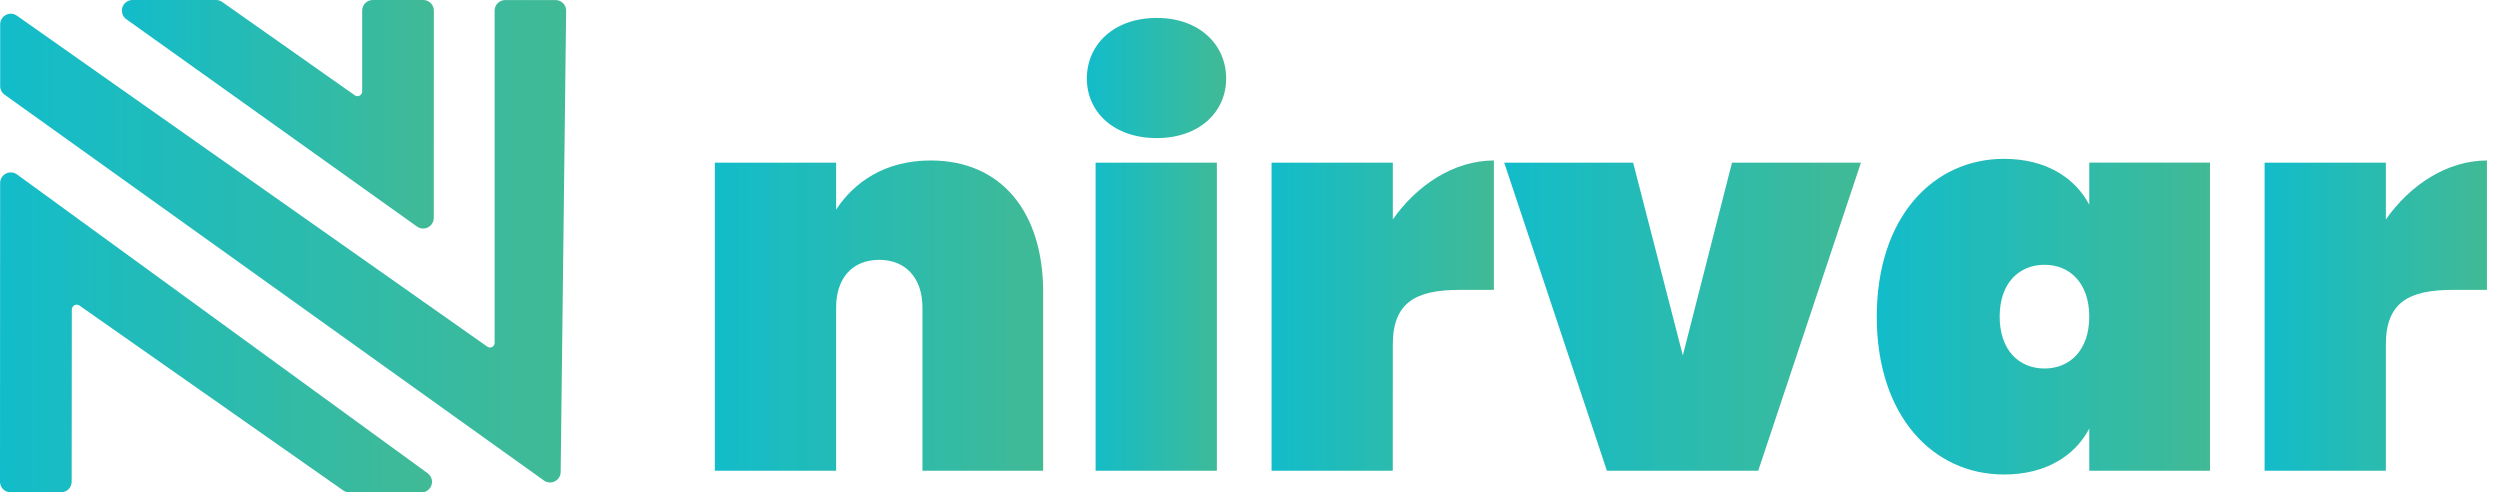 <svg width="132" height="26" viewBox="0 0 132 26" fill="none" xmlns="http://www.w3.org/2000/svg">
<path d="M18.121 25.894L4.196 16.133C4.157 16.106 4.112 16.09 4.065 16.087C4.018 16.084 3.971 16.094 3.929 16.116C3.888 16.137 3.853 16.17 3.829 16.211C3.804 16.251 3.792 16.297 3.792 16.344L3.784 25.435C3.784 25.508 3.769 25.581 3.741 25.649C3.713 25.717 3.672 25.778 3.62 25.83C3.568 25.882 3.507 25.923 3.439 25.951C3.371 25.979 3.298 25.994 3.225 25.994H0.559C0.411 25.993 0.269 25.934 0.164 25.829C0.059 25.724 -2.65128e-07 25.582 0 25.434L0.007 9.662C0.008 9.559 0.036 9.458 0.09 9.37C0.144 9.282 0.222 9.211 0.314 9.164C0.406 9.117 0.509 9.097 0.612 9.105C0.715 9.113 0.813 9.149 0.897 9.21L22.581 24.988C22.677 25.058 22.747 25.156 22.784 25.268C22.82 25.38 22.82 25.501 22.783 25.613C22.747 25.726 22.676 25.823 22.58 25.893C22.485 25.962 22.37 26 22.252 26H18.44C18.325 25.998 18.214 25.961 18.121 25.894Z" fill="url(#paint0_linear_59_95)"/>
<path d="M28.72 25.371L0.243 5C0.17 4.949 0.111 4.88 0.07 4.801C0.03 4.722 0.008 4.634 0.009 4.545V1.284C0.009 1.182 0.037 1.081 0.09 0.994C0.144 0.906 0.22 0.835 0.311 0.788C0.402 0.741 0.504 0.719 0.606 0.726C0.708 0.733 0.807 0.768 0.891 0.827L25.733 18.305C25.769 18.33 25.812 18.346 25.856 18.349C25.901 18.352 25.945 18.342 25.985 18.322C26.024 18.301 26.057 18.27 26.08 18.232C26.103 18.194 26.115 18.15 26.115 18.106V0.563C26.115 0.415 26.174 0.272 26.279 0.167C26.384 0.062 26.527 0.003 26.675 0.003H29.333C29.407 0.003 29.48 0.018 29.549 0.046C29.617 0.075 29.679 0.117 29.731 0.169C29.783 0.222 29.824 0.285 29.852 0.353C29.88 0.422 29.893 0.495 29.892 0.569L29.603 24.924C29.602 25.026 29.573 25.125 29.519 25.212C29.465 25.298 29.388 25.368 29.297 25.414C29.206 25.46 29.104 25.481 29.003 25.473C28.901 25.466 28.803 25.43 28.72 25.371Z" fill="url(#paint1_linear_59_95)"/>
<path d="M19.123 0.562V4.831C19.123 4.876 19.11 4.921 19.087 4.959C19.064 4.998 19.03 5.029 18.99 5.05C18.95 5.071 18.905 5.081 18.86 5.078C18.814 5.075 18.771 5.059 18.734 5.033L11.735 0.106C11.643 0.039 11.532 0.002 11.418 0H6.994C6.876 0 6.761 0.038 6.665 0.108C6.569 0.178 6.498 0.276 6.462 0.389C6.426 0.502 6.427 0.623 6.464 0.736C6.501 0.848 6.573 0.946 6.669 1.015L22.018 11.962C22.102 12.022 22.2 12.057 22.302 12.065C22.405 12.072 22.507 12.051 22.599 12.004C22.69 11.957 22.767 11.886 22.82 11.799C22.874 11.711 22.903 11.611 22.903 11.508L22.908 0.56C22.908 0.411 22.849 0.269 22.744 0.164C22.639 0.059 22.497 0 22.348 0H19.682C19.608 -1.18896e-06 19.535 0.015 19.467 0.043C19.399 0.071 19.337 0.113 19.285 0.165C19.233 0.217 19.192 0.279 19.164 0.347C19.136 0.415 19.122 0.488 19.123 0.562Z" fill="url(#paint2_linear_59_95)"/>
<path d="M48.705 16.229C48.705 14.672 47.811 13.72 46.426 13.72C45.013 13.72 44.148 14.673 44.148 16.229V24.855H37.744V8.589H44.148V11.068C45.07 9.655 46.689 8.473 49.138 8.473C52.887 8.473 55.079 11.212 55.079 15.421V24.855H48.705V16.229Z" fill="url(#paint3_linear_59_95)"/>
<path d="M57.386 4.148C57.386 2.36 58.8 0.947 61.079 0.947C63.328 0.947 64.742 2.36 64.742 4.148C64.742 5.906 63.328 7.291 61.079 7.291C58.8 7.291 57.386 5.907 57.386 4.148ZM57.848 8.589H64.251V24.855H57.848V8.589Z" fill="url(#paint4_linear_59_95)"/>
<path d="M73.538 24.855H67.138V8.589H73.541V11.586C74.812 9.77 76.772 8.473 78.877 8.473V15.306H77.06C74.753 15.306 73.541 15.97 73.541 18.189L73.538 24.855Z" fill="url(#paint5_linear_59_95)"/>
<path d="M86.229 8.589L88.854 18.766L91.449 8.589H98.257L92.834 24.855H84.845L79.422 8.589H86.229Z" fill="url(#paint6_linear_59_95)"/>
<path d="M105.813 8.387C107.977 8.387 109.534 9.339 110.313 10.808V8.586H116.688V24.855H110.313V22.632C109.534 24.102 107.977 25.054 105.813 25.054C102.063 25.054 99.093 21.968 99.093 16.721C99.093 11.474 102.063 8.387 105.813 8.387ZM107.948 13.98C106.621 13.98 105.582 14.932 105.582 16.719C105.582 18.506 106.621 19.457 107.948 19.457C109.275 19.457 110.313 18.505 110.313 16.719C110.313 14.933 109.275 13.98 107.948 13.98Z" fill="url(#paint7_linear_59_95)"/>
<path d="M125.974 24.855H119.571V8.589H125.974V11.586C127.245 9.77 129.205 8.473 131.311 8.473V15.306H129.493C127.186 15.306 125.974 15.97 125.974 18.189V24.855Z" fill="url(#paint8_linear_59_95)"/>
<defs>
<linearGradient id="paint0_linear_59_95" x1="0" y1="17.547" x2="22.812" y2="17.547" gradientUnits="userSpaceOnUse">
<stop stop-color="#12BCCA"/>
<stop offset="1" stop-color="#41BA95"/>
</linearGradient>
<linearGradient id="paint1_linear_59_95" x1="0.009" y1="12.74" x2="29.894" y2="12.74" gradientUnits="userSpaceOnUse">
<stop stop-color="#12BCCA"/>
<stop offset="1" stop-color="#41BA95"/>
</linearGradient>
<linearGradient id="paint2_linear_59_95" x1="6.434" y1="6.037" x2="22.908" y2="6.037" gradientUnits="userSpaceOnUse">
<stop stop-color="#12BCCA"/>
<stop offset="1" stop-color="#41BA95"/>
</linearGradient>
<linearGradient id="paint3_linear_59_95" x1="37.744" y1="16.661" x2="55.079" y2="16.661" gradientUnits="userSpaceOnUse">
<stop stop-color="#12BCCA"/>
<stop offset="1" stop-color="#41BA95"/>
</linearGradient>
<linearGradient id="paint4_linear_59_95" x1="57.386" y1="12.899" x2="64.742" y2="12.899" gradientUnits="userSpaceOnUse">
<stop stop-color="#12BCCA"/>
<stop offset="1" stop-color="#41BA95"/>
</linearGradient>
<linearGradient id="paint5_linear_59_95" x1="67.135" y1="16.661" x2="78.874" y2="16.661" gradientUnits="userSpaceOnUse">
<stop stop-color="#12BCCA"/>
<stop offset="1" stop-color="#41BA95"/>
</linearGradient>
<linearGradient id="paint6_linear_59_95" x1="79.422" y1="16.719" x2="98.257" y2="16.719" gradientUnits="userSpaceOnUse">
<stop stop-color="#12BCCA"/>
<stop offset="1" stop-color="#41BA95"/>
</linearGradient>
<linearGradient id="paint7_linear_59_95" x1="99.093" y1="16.719" x2="116.688" y2="16.719" gradientUnits="userSpaceOnUse">
<stop stop-color="#12BCCA"/>
<stop offset="1" stop-color="#41BA95"/>
</linearGradient>
<linearGradient id="paint8_linear_59_95" x1="119.571" y1="16.661" x2="131.311" y2="16.661" gradientUnits="userSpaceOnUse">
<stop stop-color="#12BCCA"/>
<stop offset="1" stop-color="#41BA95"/>
</linearGradient>
</defs>
</svg>
